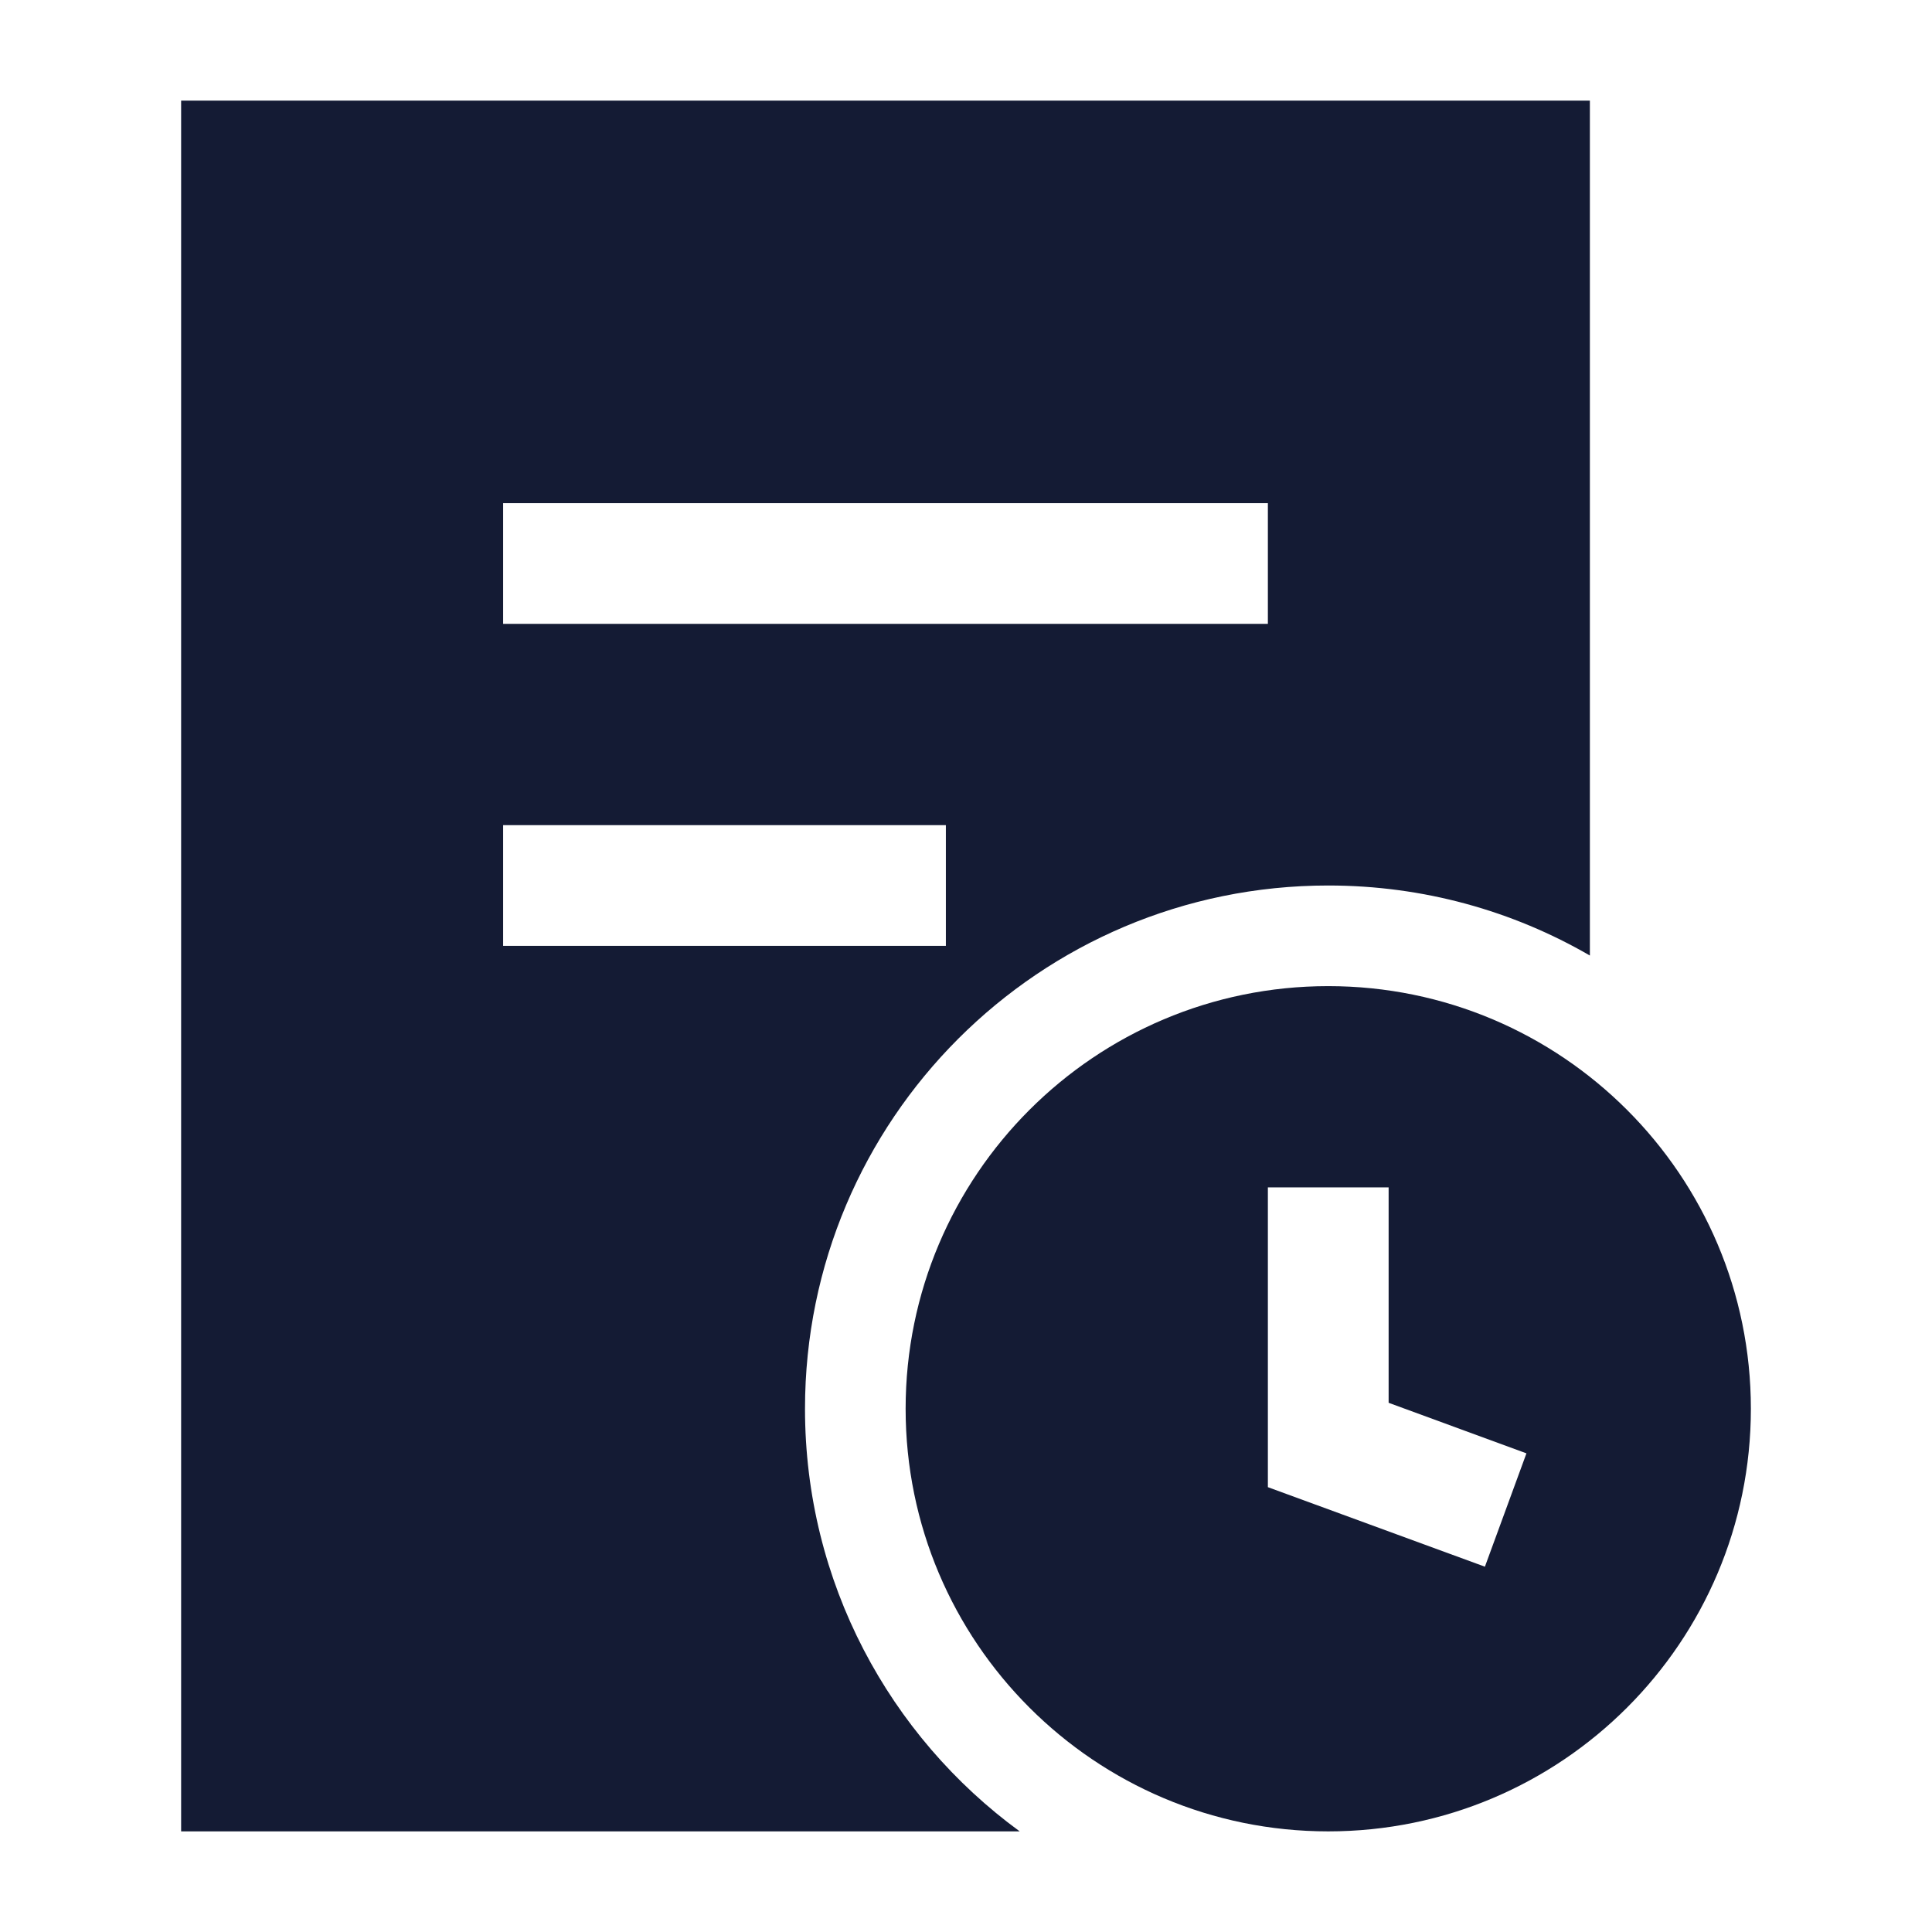 <svg width="24" height="24" viewBox="0 0 24 24" fill="none" xmlns="http://www.w3.org/2000/svg">
<path fill-rule="evenodd" clip-rule="evenodd" d="M2.25 1.25H19.75V11.87C18.794 11.316 17.684 11 16.5 11C12.91 11 10 13.91 10 17.5C10 19.656 11.05 21.568 12.667 22.75H2.25L2.25 1.25ZM15.75 6.25H6.25V7.75H15.75V6.25ZM11.75 10.25H6.25V11.75H11.75V10.25Z" fill="#141B34"/>
<path fill-rule="evenodd" clip-rule="evenodd" d="M16.5 12.25C13.601 12.25 11.25 14.601 11.25 17.5C11.25 20.399 13.601 22.75 16.5 22.75C19.399 22.75 21.75 20.399 21.75 17.5C21.75 14.601 19.399 12.25 16.5 12.25ZM18.446 19.462L18.962 18.054L17.25 17.426V14.75H15.75V18.474L18.446 19.462Z" fill="#141B34"/>
</svg>
